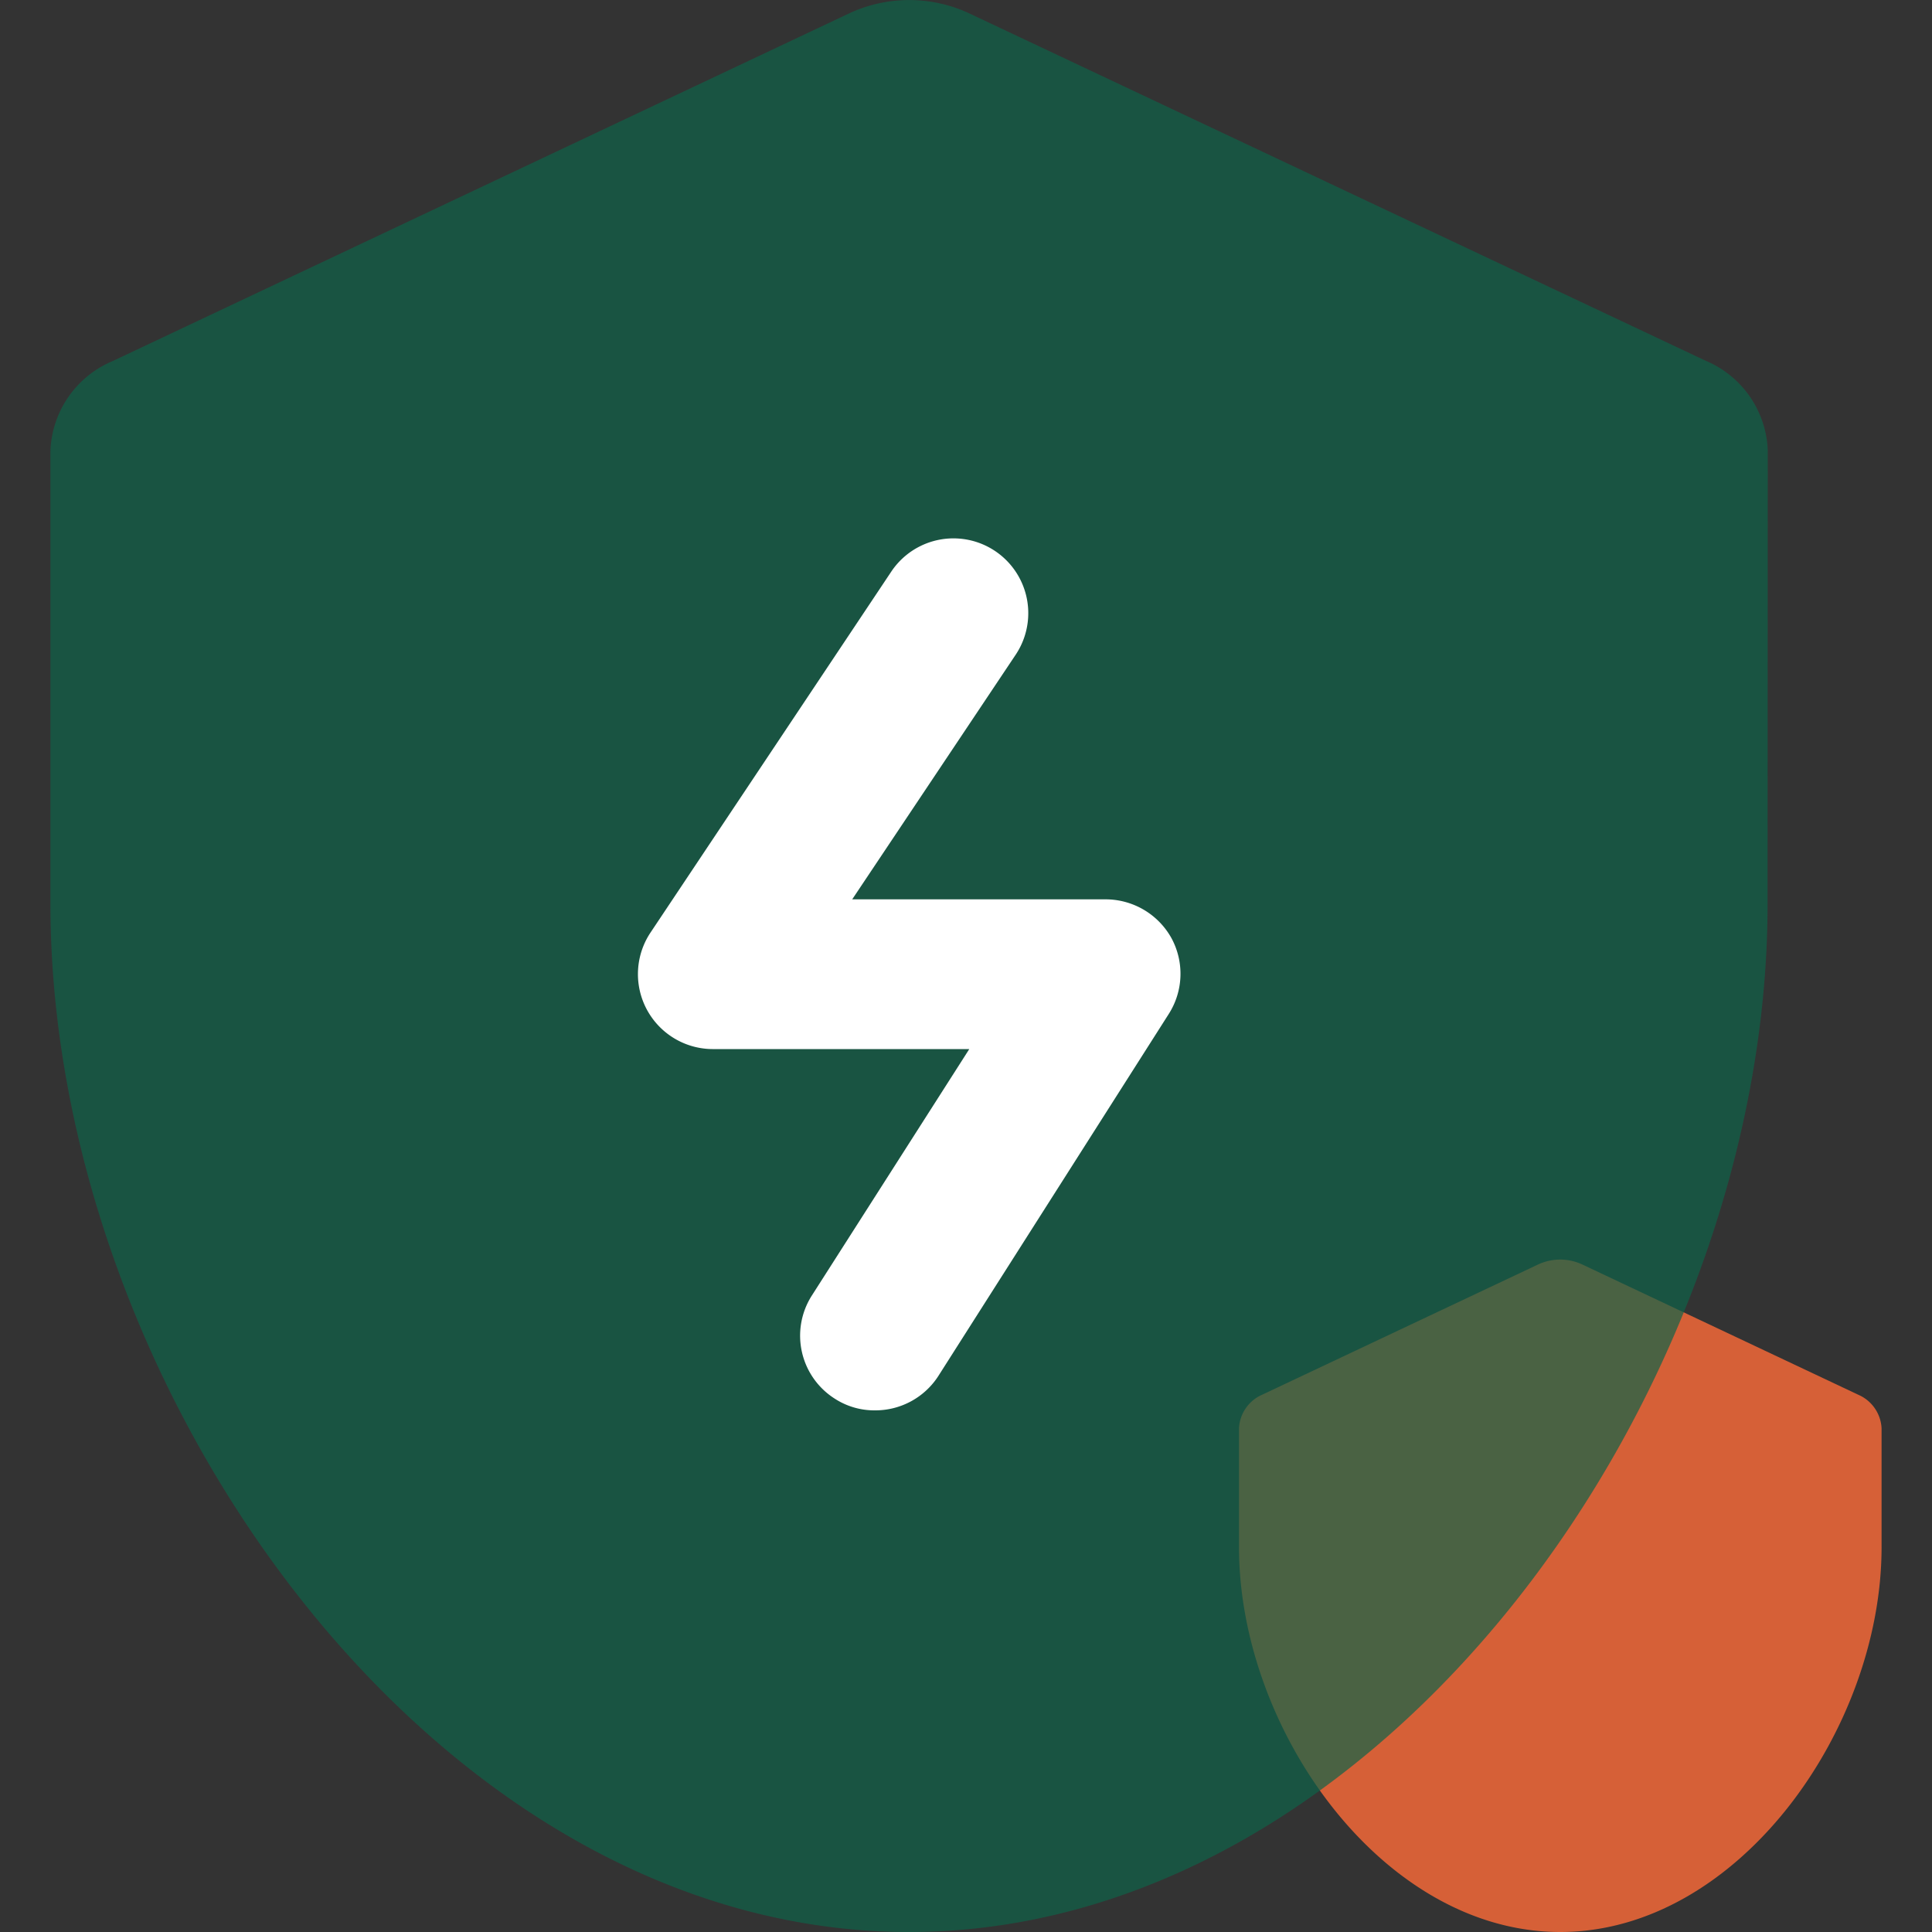 <?xml version="1.0" standalone="no"?><!DOCTYPE svg PUBLIC "-//W3C//DTD SVG 1.1//EN" "http://www.w3.org/Graphics/SVG/1.1/DTD/svg11.dtd"><svg t="1609406942701" class="icon" viewBox="0 0 1024 1024" version="1.1" xmlns="http://www.w3.org/2000/svg" p-id="3171" xmlns:xlink="http://www.w3.org/1999/xlink" width="128" height="128"><rect x="0" y="0" width="1024" height="1024" fill="#333333" stroke="none"/><defs><style type="text/css"></style></defs><path d="M997.274 820.019c0 96.768-76.288 203.981-170.291 203.981-94.106 0-170.291-107.213-170.291-203.981v-62.976a20.48 20.48 0 0 1 12.288-17.818L815.206 670.208a27.648 27.648 0 0 1 23.45 0l146.227 69.018a20.48 20.48 0 0 1 12.39 17.818z" fill="#ff6c39" opacity=".8" p-id="3172" data-spm-anchor-id="a313x.7781069.0.i8" class=""></path><path d="M936.858 479.027C936.858 737.28 733.082 1024 481.792 1024S26.726 737.28 26.726 479.027V239.002a53.76 53.76 0 0 1 32.973-47.616L450.56 6.861a75.264 75.264 0 0 1 62.669 0l390.758 184.32a53.76 53.76 0 0 1 32.973 47.616z" fill="#0f6349" opacity=".7" p-id="3173" data-spm-anchor-id="a313x.7781069.0.i6" class=""></path><path d="M463.667 747.52a38.502 38.502 0 0 1-21.299-6.246 39.526 39.526 0 0 1-12.288-54.272l83.661-130.97h-136.192a39.731 39.731 0 0 1-32.973-61.44l128-191.898a39.649 39.649 0 0 1 65.946 44.032L451.686 476.672h134.349a39.936 39.936 0 0 1 34.816 20.48 39.629 39.629 0 0 1-1.434 40.346L497.152 729.6A39.731 39.731 0 0 1 463.667 747.52z" fill="#FFFFFF" p-id="3174"></path></svg>